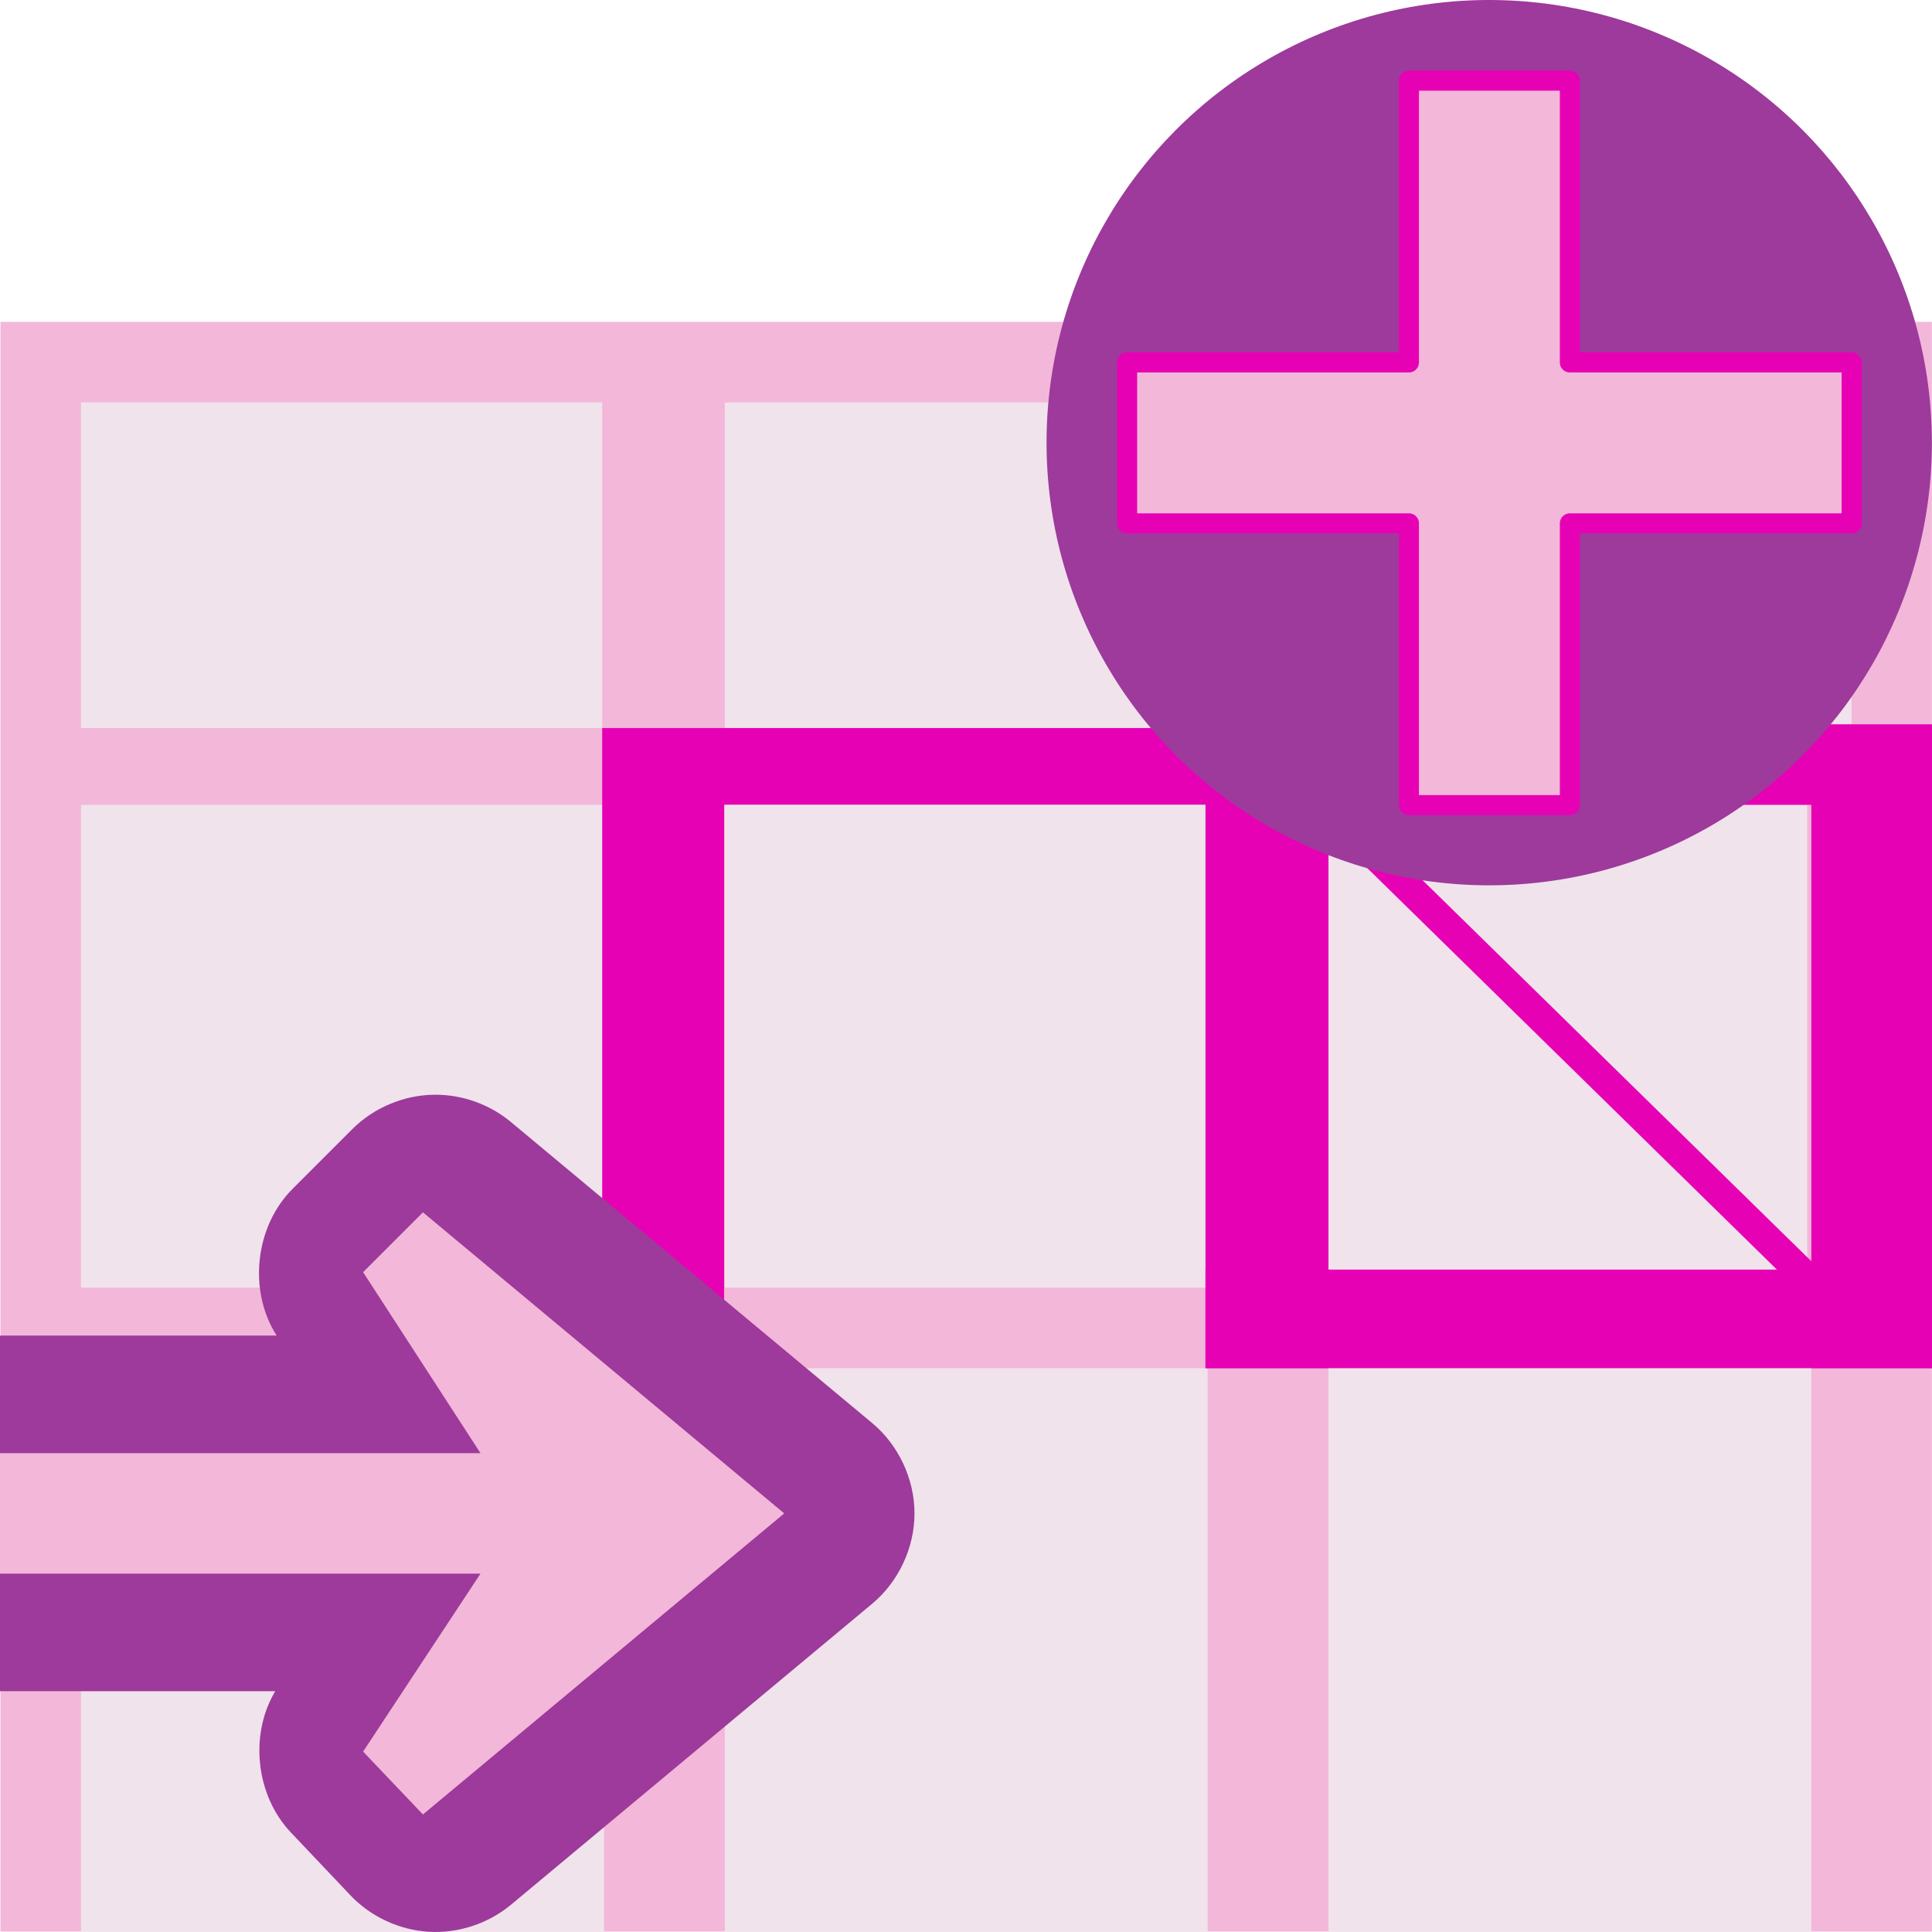 <?xml version="1.0" encoding="UTF-8" standalone="no"?>
<svg
   xmlns:dc="http://purl.org/dc/elements/1.1/"
   xmlns:cc="http://creativecommons.org/ns#"
   xmlns:rdf="http://www.w3.org/1999/02/22-rdf-syntax-ns#"
   xmlns:svg="http://www.w3.org/2000/svg"
   xmlns="http://www.w3.org/2000/svg"
   xmlns:xlink="http://www.w3.org/1999/xlink"
   xmlns:sodipodi="http://sodipodi.sourceforge.net/DTD/sodipodi-0.dtd"
   xmlns:inkscape="http://www.inkscape.org/namespaces/inkscape"
   height="24"
   width="24"
   id="svg2"
   version="1.1"
   inkscape:version="0.91 r13725"
   sodipodi:docname="lc_insertcellsright.svg"
   inkscape:export-filename="/home/tamara/Desktop/IKON/5_258 (tamara)/sc (222)/Tanggal 24/lc_insertcellsright.png"
   inkscape:export-xdpi="90"
   inkscape:export-ydpi="90">
  <defs
     id="defs119" />
  <sodipodi:namedview
     pagecolor="#ffffff"
     bordercolor="#666666"
     borderopacity="1"
     objecttolerance="10"
     gridtolerance="10"
     guidetolerance="10"
     inkscape:pageopacity="0"
     inkscape:pageshadow="2"
     inkscape:window-width="1366"
     inkscape:window-height="718"
     id="namedview117"
     showgrid="true"
     inkscape:zoom="21.166667"
     inkscape:cx="12"
     inkscape:cy="12"
     inkscape:window-x="0"
     inkscape:window-y="0"
     inkscape:window-maximized="1"
     inkscape:current-layer="svg2">
    <inkscape:grid
       type="xygrid"
       id="grid4249" />
  </sodipodi:namedview>
  <linearGradient
     id="a"
     gradientUnits="userSpaceOnUse"
     x1="8.12"
     x2="9.586"
     xlink:href="#e"
     y1="7.837"
     y2="2.366" />
  <linearGradient
     id="b"
     gradientTransform="matrix(0.375,0,0,0.188,-9,-6.001)"
     gradientUnits="userSpaceOnUse"
     x1="53.332"
     x2="53.332"
     xlink:href="#i"
     y1="101.334"
     y2="117.334" />
  <radialGradient
     id="c"
     cx="343.999"
     cy="92"
     gradientUnits="userSpaceOnUse"
     r="36">
    <stop
       offset="0"
       stop-color="#96ff00"
       id="stop7" />
    <stop
       offset="1"
       stop-color="#609800"
       id="stop9" />
  </radialGradient>
  <linearGradient
     id="d"
     gradientTransform="matrix(0.135,0,0,0.163,0.282,-0.044)"
     gradientUnits="userSpaceOnUse"
     x1="46.048"
     x2="46.048"
     y1="128.017"
     y2="16.62">
    <stop
       offset="0"
       stop-color="#c7cdd7"
       id="stop12" />
    <stop
       offset="1"
       stop-color="#fff"
       id="stop14" />
  </linearGradient>
  <linearGradient
     id="e">
    <stop
       offset="0"
       stop-color="#0968ef"
       id="stop17" />
    <stop
       offset="1"
       stop-color="#aecffc"
       id="stop19" />
  </linearGradient>
  <linearGradient
     id="f"
     gradientTransform="matrix(0.135,0,0,0.164,-0.436,-3.582)"
     gradientUnits="userSpaceOnUse"
     x1="114.664"
     x2="114.664"
     y1="101.334"
     y2="112">
    <stop
       offset="0"
       stop-color="#c9d1dc"
       id="stop22" />
    <stop
       offset="1"
       stop-color="#c9d1dc"
       stop-opacity="0"
       id="stop24" />
  </linearGradient>
  <linearGradient
     id="g"
     gradientTransform="matrix(0.375,0,0,0.188,-4,-6.001)"
     gradientUnits="userSpaceOnUse"
     x1="53.332"
     x2="53.332"
     xlink:href="#i"
     y1="101.334"
     y2="117.334" />
  <linearGradient
     id="h"
     gradientTransform="matrix(0.375,0,0,0.188,-14,-6.001)"
     gradientUnits="userSpaceOnUse"
     x1="53.332"
     x2="53.332"
     y1="101.334"
     y2="117.334">
    <stop
       offset="0"
       stop-color="#0968ef"
       id="stop28" />
    <stop
       offset="1"
       stop-color="#0968ef"
       stop-opacity="0"
       id="stop30" />
  </linearGradient>
  <linearGradient
     id="i"
     gradientTransform="matrix(2,0,0,1.2,-8,-1.6)"
     gradientUnits="userSpaceOnUse"
     x1="8"
     x2="8"
     y1="88"
     y2="108">
    <stop
       offset="0"
       stop-color="#828282"
       id="stop33" />
    <stop
       offset="1"
       stop-color="#828282"
       stop-opacity="0"
       id="stop35" />
  </linearGradient>
  <linearGradient
     id="j"
     gradientTransform="matrix(-0.228,0,0,0.228,30.896,-0.869)"
     gradientUnits="userSpaceOnUse"
     x1="74.667"
     x2="74.667"
     y1="71.576"
     y2="18.585">
    <stop
       offset="0"
       stop-color="#0c69ed"
       stop-opacity="0"
       id="stop38" />
    <stop
       offset=".25"
       stop-color="#1b77ef"
       id="stop40" />
    <stop
       offset=".5"
       stop-color="#4aa3f6"
       id="stop42" />
    <stop
       offset="1"
       stop-color="#89ddff"
       id="stop44" />
  </linearGradient>
  <linearGradient
     id="k"
     gradientUnits="userSpaceOnUse"
     x1="64.959"
     x2="76.687"
     xlink:href="#e"
     y1="62.698"
     y2="18.93"
     gradientTransform="scale(0.125,0.125)" />
  <linearGradient
     id="l"
     gradientUnits="userSpaceOnUse"
     x1="67.267"
     x2="67.267"
     y1="288.201"
     y2="-27.951"
     gradientTransform="scale(0.125,0.125)">
    <stop
       offset="0"
       id="stop48" />
    <stop
       offset="1"
       stop-color="#fff"
       id="stop50" />
  </linearGradient>
  <filter
     id="m">
    <feGaussianBlur
       stdDeviation="1.04"
       id="feGaussianBlur53" />
  </filter>
  <radialGradient
     id="n"
     cx="343.999"
     cy="92"
     gradientTransform="matrix(0,1,-1,0,-39.998,140.003)"
     gradientUnits="userSpaceOnUse"
     r="36">
    <stop
       offset="0"
       stop-color="#e5ff00"
       id="stop56" />
    <stop
       offset="1"
       stop-color="#bff500"
       stop-opacity="0"
       id="stop58" />
  </radialGradient>
  <linearGradient
     id="o"
     gradientTransform="matrix(0,0.739,-0.739,0,-1.523,63.256)"
     gradientUnits="userSpaceOnUse"
     x1="-80.003"
     x2="-45.097"
     y1="-131.931"
     y2="-131.931">
    <stop
       offset="0"
       stop-color="#fff"
       id="stop61" />
    <stop
       offset="1"
       stop-color="#fff"
       stop-opacity="0"
       id="stop63" />
  </linearGradient>
  <linearGradient
     id="p"
     gradientUnits="userSpaceOnUse"
     x1="96"
     x2="96"
     y1="58"
     y2="5.933">
    <stop
       offset="0"
       stop-color="#004d00"
       stop-opacity="0"
       id="stop66" />
    <stop
       offset=".5"
       stop-color="#004d00"
       id="stop68" />
    <stop
       offset="1"
       stop-color="#004d00"
       stop-opacity="0"
       id="stop70" />
  </linearGradient>
  <linearGradient
     id="q"
     gradientTransform="matrix(-1,0,0,1,168,80)"
     gradientUnits="userSpaceOnUse"
     x1="113.157"
     x2="39.268"
     xlink:href="#e"
     y1="25.786"
     y2="25.786" />
  <g
     id="g5156">
    <g
       transform="matrix(1.495,0,0,1.495,23.945,0.074)"
       id="g4382">
      <rect
         style="opacity:1;fill:#f3b7d9;fill-opacity:1;fill-rule:nonzero;stroke:none;stroke-width:0.25;stroke-linecap:round;stroke-linejoin:round;stroke-miterlimit:4;stroke-dasharray:none;stroke-dashoffset:0;stroke-opacity:1"
         id="rect4177"
         width="16.049"
         height="13.375"
         x="-16.013"
         y="2.625" />
      <rect
         style="opacity:1;fill:#f0e3ec;fill-opacity:1;fill-rule:nonzero;stroke:none;stroke-width:0.25;stroke-linecap:round;stroke-linejoin:round;stroke-miterlimit:4;stroke-dasharray:none;stroke-dashoffset:0;stroke-opacity:1"
         id="rect4186"
         width="4.331"
         height="2.706"
         x="-15.344"
         y="3.294" />
      <rect
         style="opacity:1;fill:#f0e3ec;fill-opacity:1;fill-rule:nonzero;stroke:none;stroke-width:0.25;stroke-linecap:round;stroke-linejoin:round;stroke-miterlimit:4;stroke-dasharray:none;stroke-dashoffset:0;stroke-opacity:1"
         id="rect4188"
         width="4.347"
         height="4.012"
         x="-15.344"
         y="6.638" />
      <rect
         style="opacity:1;fill:#f0e3ec;fill-opacity:1;fill-rule:nonzero;stroke:none;stroke-width:0.25;stroke-linecap:round;stroke-linejoin:round;stroke-miterlimit:4;stroke-dasharray:none;stroke-dashoffset:0;stroke-opacity:1"
         id="rect4190"
         width="4.347"
         height="4.681"
         x="-15.344"
         y="11.319" />
      <rect
         style="opacity:1;fill:#f0e3ec;fill-opacity:1;fill-rule:nonzero;stroke:none;stroke-width:0.25;stroke-linecap:round;stroke-linejoin:round;stroke-miterlimit:4;stroke-dasharray:none;stroke-dashoffset:0;stroke-opacity:1"
         id="rect4192"
         width="3.981"
         height="2.706"
         x="-9.994"
         y="3.294" />
      <rect
         style="opacity:1;fill:#f0e3ec;fill-opacity:1;fill-rule:nonzero;stroke:none;stroke-width:0.25;stroke-linecap:round;stroke-linejoin:round;stroke-miterlimit:4;stroke-dasharray:none;stroke-dashoffset:0;stroke-opacity:1"
         id="rect4196"
         width="4.012"
         height="4.681"
         x="-9.994"
         y="11.319" />
      <rect
         style="opacity:1;fill:#f0e3ec;fill-opacity:1;fill-rule:nonzero;stroke:none;stroke-width:0.25;stroke-linecap:round;stroke-linejoin:round;stroke-miterlimit:4;stroke-dasharray:none;stroke-dashoffset:0;stroke-opacity:1"
         id="rect4198"
         width="4.347"
         height="2.675"
         x="-4.978"
         y="3.294" />
      <rect
         style="opacity:1;fill:#f0e3ec;fill-opacity:1;fill-rule:nonzero;stroke:none;stroke-width:0.25;stroke-linecap:round;stroke-linejoin:round;stroke-miterlimit:4;stroke-dasharray:none;stroke-dashoffset:0;stroke-opacity:1"
         id="rect4200"
         width="3.978"
         height="3.862"
         x="-4.978"
         y="6.638" />
      <rect
         style="opacity:1;fill:#f0e3ec;fill-opacity:1;fill-rule:nonzero;stroke:none;stroke-width:0.25;stroke-linecap:round;stroke-linejoin:round;stroke-miterlimit:4;stroke-dasharray:none;stroke-dashoffset:0;stroke-opacity:1"
         id="rect4202"
         width="4.012"
         height="4.681"
         x="-4.978"
         y="11.319" />
      <rect
         style="opacity:1;fill:#f3b7d9;fill-opacity:1;fill-rule:nonzero;stroke:none;stroke-width:1;stroke-linecap:round;stroke-linejoin:round;stroke-miterlimit:4;stroke-dasharray:1, 2;stroke-dashoffset:0;stroke-opacity:1"
         id="rect4223"
         width="6"
         height="1"
         x="-11"
         y="6.512" />
      <rect
         style="opacity:1;fill:#f3b7d9;fill-opacity:1;fill-rule:nonzero;stroke:none;stroke-width:1;stroke-linecap:round;stroke-linejoin:round;stroke-miterlimit:4;stroke-dasharray:1, 2;stroke-dashoffset:0;stroke-opacity:1"
         id="rect4225"
         width="1"
         height="4"
         x="-11"
         y="7.512" />
      <rect
         style="opacity:1;fill:#f3b7d9;fill-opacity:1;fill-rule:nonzero;stroke:none;stroke-width:1;stroke-linecap:round;stroke-linejoin:round;stroke-miterlimit:4;stroke-dasharray:1, 2;stroke-dashoffset:0;stroke-opacity:1"
         id="rect4229"
         width="1"
         height="3"
         x="-6"
         y="7.512" />
      <rect
         style="opacity:1;fill:#e602b4;fill-opacity:1;fill-rule:nonzero;stroke:none;stroke-width:1;stroke-linecap:round;stroke-linejoin:round;stroke-miterlimit:4;stroke-dasharray:1, 2;stroke-dashoffset:0;stroke-opacity:1"
         id="rect4231"
         width="10.049"
         height="0.638"
         x="-10.013"
         y="6" />
      <rect
         style="opacity:1;fill:#e602b4;fill-opacity:1;fill-rule:nonzero;stroke:none;stroke-width:1;stroke-linecap:round;stroke-linejoin:round;stroke-miterlimit:4;stroke-dasharray:1, 2;stroke-dashoffset:0;stroke-opacity:1"
         id="rect4233"
         width="1.013"
         height="5.5"
         x="-11.013"
         y="6" />
      <rect
         y="6.638"
         x="-9.994"
         height="4.012"
         width="4.012"
         id="rect4356"
         style="opacity:1;fill:#f0e3ec;fill-opacity:1;fill-rule:nonzero;stroke:none;stroke-width:0.25;stroke-linecap:round;stroke-linejoin:round;stroke-miterlimit:4;stroke-dasharray:none;stroke-dashoffset:0;stroke-opacity:1" />
      <rect
         y="10.5"
         x="-6"
         height="0.819"
         width="6.037"
         id="rect4358"
         style="opacity:1;fill:#e602b4;fill-opacity:1;fill-rule:nonzero;stroke:none;stroke-width:1;stroke-linecap:round;stroke-linejoin:round;stroke-miterlimit:4;stroke-dasharray:1, 2;stroke-dashoffset:0;stroke-opacity:1" />
      <path
         style="fill:none;fill-rule:evenodd;stroke:#e602b4;stroke-width:0.25;stroke-linecap:round;stroke-linejoin:round;stroke-miterlimit:4;stroke-dasharray:none;stroke-opacity:1"
         d="m -5.03,6.622 3.983,3.904"
         id="path4364"
         inkscape:connector-curvature="0"
         sodipodi:nodetypes="cc" />
      <rect
         y="6"
         x="-6"
         height="5.319"
         width="1.022"
         id="rect4376"
         style="opacity:1;fill:#e602b4;fill-opacity:1;fill-rule:nonzero;stroke:none;stroke-width:1;stroke-linecap:round;stroke-linejoin:round;stroke-miterlimit:4;stroke-dasharray:1, 2;stroke-dashoffset:0;stroke-opacity:1" />
      <rect
         y="5.969"
         x="-0.966"
         height="5.35"
         width="1.003"
         id="rect4380"
         style="opacity:1;fill:#e602b4;fill-opacity:1;fill-rule:nonzero;stroke:none;stroke-width:1;stroke-linecap:round;stroke-linejoin:round;stroke-miterlimit:4;stroke-dasharray:1, 2;stroke-dashoffset:0;stroke-opacity:1" />
    </g>
    <g
       style="fill-rule:evenodd"
       id="g74"
       transform="matrix(0,-0.187,-0.187,0,27.661,25.532)">
      <path
         sodipodi:nodetypes="cccccccccsccsccc"
         style="opacity:1;fill:#9d3a9b"
         inkscape:connector-curvature="0"
         id="path76"
         d="m 63.813,119.011 c -0.004,2.036 -0.843,4.058 -2.281,5.5 l -3.969,3.969 c -2.494,2.504 -6.775,2.97 -9.75,1.062 l 0,18.438 c 0.188,-0.035 -23.625,0 -23.625,0 l 0,-18.344 c -2.897,1.731 -6.923,1.289 -9.375,-1.031 L 10.625,124.636 C 9.205,123.287 8.323,121.387 8.208,119.431 8.094,117.476 8.748,115.486 10,113.98 L 30,89.98 c 1.46,-1.752 3.719,-2.81 6,-2.81 2.281,0 4.54,1.058 6,2.81 l 20,24 c 1.165,1.397 1.819,3.212 1.812,5.031 z" />
      <path
         inkscape:connector-curvature="0"
         style="fill:#f3b7d9"
         id="path78"
         d="M 36,95.824 56,119.824 52.025,123.799 40,116 l 0,31.944 -8,0 L 32,116 20.176,123.799 16,119.824 Z" />
    </g>
    <g
       id="g4285"
       transform="matrix(3.78,0,0,3.78,13,7.4989771e-8)">
      <g
         id="g4265-0"
         transform="matrix(1.571,0,0,1.571,-0.014,6.2210921e-8)">
        <circle
           r="0.926"
           cy="0.926"
           cx="0.935"
           id="path4263-9"
           style="opacity:1;fill:#9d3a9b;fill-opacity:1;fill-rule:nonzero;stroke:none;stroke-width:1;stroke-linecap:round;stroke-linejoin:round;stroke-miterlimit:4;stroke-dasharray:1, 2;stroke-dashoffset:0;stroke-opacity:1" />
      </g>
      <path
         inkscape:connector-curvature="0"
         style="opacity:1;fill:#f3b7d9;fill-opacity:1;fill-rule:nonzero;stroke:#e602b4;stroke-width:0.066;stroke-linecap:round;stroke-linejoin:round;stroke-miterlimit:4;stroke-dasharray:none;stroke-dashoffset:0;stroke-opacity:1"
         d="m 1.191,0.265 0,0.926 -0.926,0 0,0.529 0.926,0 0,0.926 0.529,0 0,-0.926 0.926,0 0,-0.529 -0.926,0 0,-0.926 -0.529,0 z"
         id="rect4218" />
    </g>
  </g>
</svg>
